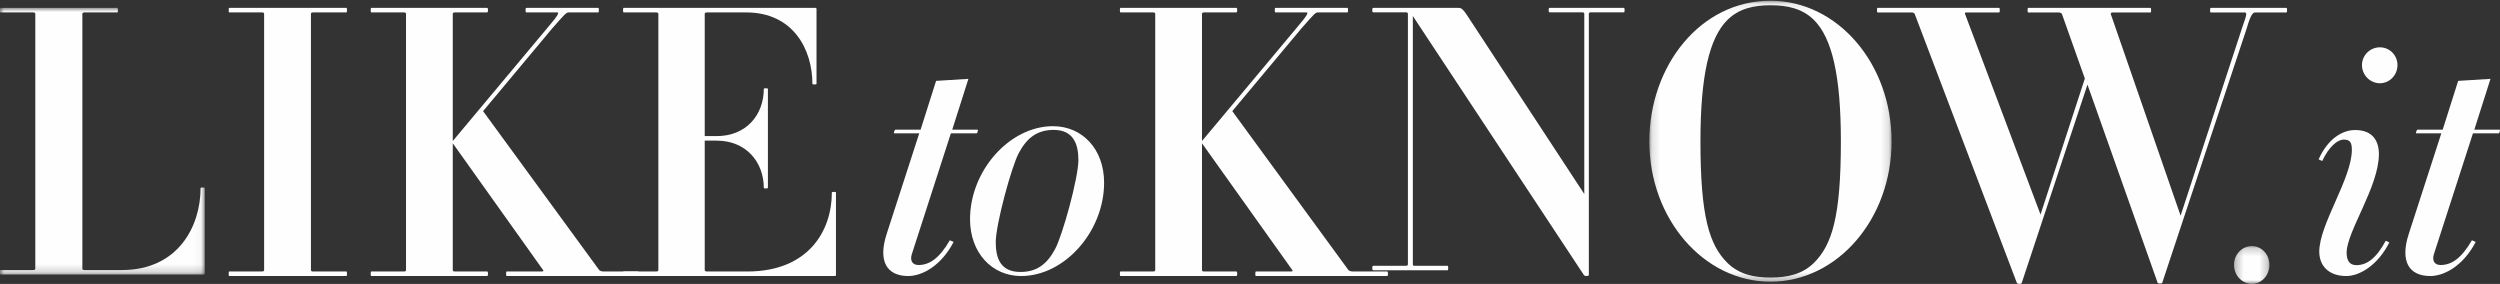 <?xml version="1.0" encoding="UTF-8"?>
<svg width="317px" height="36px" viewBox="0 0 317 36" version="1.1" xmlns="http://www.w3.org/2000/svg" xmlns:xlink="http://www.w3.org/1999/xlink">
    <rect x="0" y="0" width="317" height="36" fill="#333333" stroke="none"/>
    <!-- Generator: Sketch 50.1 (55044) - http://www.bohemiancoding.com/sketch -->
    <title>Group 30</title>
    <desc>Created with Sketch.</desc>
    <defs>
        <polygon id="path-1" points="0 0.001 25.96 0.001 25.96 33.813 0 33.813"></polygon>
        <polygon id="path-3" points="0.137 0.093 30.854 0.093 30.854 35.719 0.137 35.719"></polygon>
        <polygon id="path-5" points="0.266 0.202 4.765 0.202 4.765 5 0.266 5"></polygon>
    </defs>
    <g id="Page-1" stroke="none" stroke-width="1" fill="none" fill-rule="evenodd">
        <g id="Archive-Page-Layout-Copy" transform="translate(-140, -35)">
            <g id="Group-30" transform="translate(140, 35)">
                <g id="Group-3" transform="translate(0, 1)">
                    <mask id="mask-2" fill="white">
                        <use xlink:href="#path-1"></use>
                    </mask>
                    <g id="Clip-2"></g>
                    <path d="M25.817,33.813 L0.036,33.813 C-0.012,33.813 -0.012,33.241 0.036,33.241 L4.189,33.241 C4.38,33.241 4.476,33.193 4.476,33.05 L4.476,0.764 C4.476,0.621 4.38,0.573 4.189,0.573 L0.036,0.573 C-0.012,0.573 -0.012,0.001 0.036,0.001 L14.884,0.001 C14.979,0.001 14.979,0.573 14.884,0.573 L10.73,0.573 C10.539,0.573 10.444,0.621 10.444,0.764 L10.444,33.05 C10.444,33.193 10.539,33.241 10.73,33.241 L15.456,33.241 C22.571,33.241 25.435,27.708 25.435,22.844 C25.435,22.749 25.96,22.749 25.96,22.844 L25.96,33.669 C25.96,33.765 25.913,33.813 25.817,33.813" id="Fill-1" fill="#FEFEFE" mask="url(#mask-2)"></path>
                </g>
                <path d="M29.036,35 C28.988,35 28.988,34.425 29.036,34.425 L33.202,34.425 C33.393,34.425 33.49,34.377 33.49,34.233 L33.49,1.767 C33.49,1.623 33.393,1.575 33.202,1.575 L29.036,1.575 C28.988,1.575 28.988,1 29.036,1 L43.928,1 C44.024,1 44.024,1.575 43.928,1.575 L39.714,1.575 C39.522,1.575 39.427,1.623 39.427,1.767 L39.427,34.233 C39.427,34.377 39.522,34.425 39.714,34.425 L43.928,34.425 C44.024,34.425 44.024,35 43.928,35 L29.036,35 Z" id="Fill-4" fill="#FEFEFE"></path>
                <path d="M64.243,35 C64.148,35 64.148,34.425 64.243,34.425 L68.702,34.425 C68.892,34.425 68.939,34.329 68.892,34.281 L57.412,18.168 L57.412,34.233 C57.412,34.377 57.507,34.425 57.697,34.425 L61.776,34.425 C61.918,34.425 61.918,35 61.776,35 L47.071,35 C46.976,35 46.976,34.425 47.071,34.425 L51.198,34.425 C51.388,34.425 51.483,34.377 51.483,34.233 L51.483,1.767 C51.483,1.623 51.388,1.575 51.198,1.575 L47.071,1.575 C46.976,1.575 46.976,1 47.071,1 L61.776,1 C61.918,1 61.918,1.575 61.776,1.575 L57.697,1.575 C57.507,1.575 57.412,1.623 57.412,1.767 L57.412,17.88 L69.366,3.59 C70.979,1.719 70.884,1.575 70.647,1.575 L66.71,1.575 C66.615,1.575 66.615,1 66.71,1 L75.865,1 C75.96,1 75.96,1.575 75.865,1.575 L72.117,1.575 C71.785,1.575 71.643,1.767 70.03,3.59 L61.254,14.092 L76.007,34.281 C76.054,34.329 76.339,34.425 76.434,34.425 L80.893,34.425 C81.036,34.425 81.036,35 80.893,35 L64.243,35 Z" id="Fill-6" fill="#FEFEFE"></path>
                <path d="M105.858,35 L79.071,35 C78.976,35 78.976,34.425 79.071,34.425 L83.148,34.425 C83.385,34.425 83.48,34.377 83.48,34.233 L83.48,1.767 C83.48,1.623 83.385,1.575 83.148,1.575 L79.071,1.575 C78.976,1.575 78.976,1 79.071,1 L103.392,1 C103.535,1 103.535,1.096 103.535,1.144 L103.535,10.639 C103.535,10.735 103.013,10.735 103.013,10.639 C103.013,6.179 100.501,1.575 94.622,1.575 L89.691,1.575 C89.454,1.575 89.359,1.623 89.359,1.767 L89.359,17.257 L90.876,17.257 C94.622,17.257 96.85,14.571 96.85,11.262 C96.85,11.167 97.371,11.167 97.371,11.262 L97.371,23.827 C97.371,23.923 96.85,23.923 96.85,23.827 C96.85,20.566 94.622,17.832 90.876,17.832 L89.359,17.832 L89.359,34.233 C89.359,34.377 89.454,34.425 89.691,34.425 L94.764,34.425 C102.445,34.425 105.479,29.341 105.479,24.402 C105.479,24.306 106,24.306 106,24.402 L106,34.856 C106,34.952 105.953,35 105.858,35" id="Fill-8" fill="#FEFEFE"></path>
                <path d="M123.841,16.907 L120.571,16.907 L115.6,32.288 C115.382,33.051 115.687,33.602 116.472,33.602 C117.823,33.602 119.088,32.796 120.44,30.466 L120.919,30.678 C119.35,33.686 116.952,35 115.164,35 C112.417,35 111.327,33.093 112.417,29.703 L116.56,16.907 L113.377,16.907 C113.289,16.907 113.42,16.441 113.551,16.441 L116.733,16.441 L118.696,10.254 L122.794,10 L120.745,16.441 L123.971,16.441 C124.058,16.441 123.928,16.907 123.841,16.907" id="Fill-10" fill="#FEFEFE"></path>
                <path d="M133.605,16.472 C131.459,16.472 130.18,17.544 129.19,19.388 C128.282,21.061 126.26,28.438 126.26,30.711 C126.26,32.77 126.879,34.485 129.396,34.485 C131.5,34.485 132.779,33.456 133.77,31.612 C134.719,29.896 136.741,22.562 136.741,20.289 C136.741,18.23 136.081,16.472 133.605,16.472 M129.478,35 C125.764,35 123,32.041 123,27.795 C123,21.661 127.993,16 133.522,16 C137.236,16 140,18.916 140,23.162 C140,29.339 135.007,35 129.478,35" id="Fill-12" fill="#FEFEFE"></path>
                <path d="M159.243,35 C159.148,35 159.148,34.425 159.243,34.425 L163.702,34.425 C163.892,34.425 163.939,34.329 163.892,34.281 L152.412,18.168 L152.412,34.233 C152.412,34.377 152.507,34.425 152.697,34.425 L156.776,34.425 C156.918,34.425 156.918,35 156.776,35 L142.071,35 C141.976,35 141.976,34.425 142.071,34.425 L146.198,34.425 C146.387,34.425 146.483,34.377 146.483,34.233 L146.483,1.767 C146.483,1.623 146.387,1.575 146.198,1.575 L142.071,1.575 C141.976,1.575 141.976,1 142.071,1 L156.776,1 C156.918,1 156.918,1.575 156.776,1.575 L152.697,1.575 C152.507,1.575 152.412,1.623 152.412,1.767 L152.412,17.88 L164.366,3.59 C165.979,1.719 165.884,1.575 165.647,1.575 L161.71,1.575 C161.615,1.575 161.615,1 161.71,1 L170.865,1 C170.959,1 170.959,1.575 170.865,1.575 L167.117,1.575 C166.785,1.575 166.643,1.767 165.03,3.59 L156.254,14.092 L171.007,34.281 C171.054,34.329 171.339,34.425 171.434,34.425 L175.893,34.425 C176.036,34.425 176.036,35 175.893,35 L159.243,35 Z" id="Fill-14" fill="#FEFEFE"></path>
                <path d="M201.753,1.563 C201.56,1.563 201.465,1.61 201.465,1.751 L201.465,34.876 C201.465,35.017 200.985,35.064 200.84,34.876 L179.148,2.032 L179.148,33.516 C179.148,33.656 179.195,33.703 179.387,33.703 L183.563,33.703 C183.659,33.703 183.659,34.266 183.563,34.266 L174.108,34.266 C173.964,34.266 173.964,33.703 174.108,33.703 L178.235,33.703 C178.428,33.703 178.523,33.656 178.523,33.516 L178.523,1.751 C178.523,1.61 178.428,1.563 178.235,1.563 L174.108,1.563 C173.964,1.563 173.964,1 174.108,1 L184.955,1 C185.291,1 185.53,1.187 185.962,1.844 L200.888,24.6 L200.888,1.751 C200.888,1.61 200.793,1.563 200.6,1.563 L196.473,1.563 C196.329,1.563 196.329,1 196.473,1 L205.928,1 C206.024,1 206.024,1.563 205.928,1.563 L201.753,1.563 Z" id="Fill-16" fill="#FEFEFE"></path>
                <g id="Group-20" transform="translate(209, 0)">
                    <mask id="mask-4" fill="white">
                        <use xlink:href="#path-3"></use>
                    </mask>
                    <g id="Clip-19"></g>
                    <path d="M20.968,2.491 C19.528,1.1 17.704,0.669 15.496,0.669 C13.337,0.669 11.513,1.1 10.072,2.491 C7.721,4.792 6.617,9.635 6.617,17.931 C6.617,27.424 7.721,31.068 10.072,33.37 C11.513,34.76 13.337,35.192 15.496,35.192 C17.704,35.192 19.528,34.76 20.968,33.37 C23.32,31.068 24.423,27.424 24.423,17.931 C24.423,9.635 23.32,4.792 20.968,2.491 M15.496,35.719 C7.049,35.719 0.137,27.76 0.137,17.931 C0.137,8.389 6.569,0.093 15.496,0.093 C23.992,0.093 30.854,8.053 30.854,17.931 C30.854,27.76 23.992,35.719 15.496,35.719" id="Fill-18" fill="#FEFEFE" mask="url(#mask-4)"></path>
                </g>
                <path d="M285.976,1.578 C285.691,1.578 285.405,1.771 284.881,3.601 L274.167,35.873 C274.119,35.969 273.643,35.969 273.595,35.873 L264.691,10.729 L256.357,35.873 C256.262,36.066 255.833,36.017 255.738,35.873 L242.786,1.771 C242.738,1.674 242.596,1.578 242.405,1.578 L238.072,1.578 C237.976,1.578 237.976,1 238.072,1 L253.5,1 C253.596,1 253.596,1.578 253.5,1.578 L249.357,1.578 C249.167,1.578 249.119,1.626 249.167,1.771 L258.738,27.203 L264.358,9.959 L261.453,1.771 C261.453,1.674 261.119,1.578 261.119,1.578 L257.167,1.578 C257.072,1.578 257.072,1 257.167,1 L272.691,1 C272.786,1 272.786,1.578 272.691,1.578 L267.881,1.578 C267.69,1.578 267.643,1.674 267.643,1.771 L276.5,27.347 L284.357,3.36 C284.929,1.771 284.929,1.578 284.596,1.578 L280.31,1.578 C280.214,1.578 280.214,1 280.31,1 L289.929,1 C290.024,1 290.024,1.578 289.929,1.578 L285.976,1.578 Z" id="Fill-21" fill="#FEFEFE"></path>
                <path d="M301.769,10.555 C300.529,10.555 299.497,9.51 299.497,8.257 C299.497,7.003 300.529,6 301.769,6 C303.009,6 304,7.003 304,8.257 C304,9.51 303.009,10.555 301.769,10.555 M297.513,35 C295.282,35 294.083,33.705 294.083,31.908 C294.083,28.439 298.215,22.631 298.215,18.996 C298.215,18.035 297.967,17.701 297.182,17.701 C296.397,17.701 295.323,18.578 294.455,20.416 L294,20.207 C295.199,17.533 297.059,16.488 298.628,16.488 C300.819,16.488 301.645,17.826 301.645,19.539 C301.645,23.676 297.554,29.359 297.554,32.033 C297.554,32.994 297.884,33.621 298.794,33.621 C300.075,33.621 301.273,32.827 302.512,30.529 L302.967,30.738 C301.521,33.621 299.207,35 297.513,35" id="Fill-23" fill="#FEFEFE"></path>
                <path d="M316.841,16.907 L313.571,16.907 L308.6,32.288 C308.382,33.051 308.687,33.602 309.472,33.602 C310.824,33.602 312.088,32.796 313.44,30.466 L313.919,30.678 C312.35,33.686 309.952,35 308.164,35 C305.417,35 304.327,33.093 305.417,29.703 L309.56,16.907 L306.377,16.907 C306.29,16.907 306.42,16.441 306.55,16.441 L309.734,16.441 L311.696,10.254 L315.794,10 L313.745,16.441 L316.971,16.441 C317.058,16.441 316.928,16.907 316.841,16.907" id="Fill-25" fill="#FEFEFE"></path>
                <g id="Group-29" transform="translate(283, 31)">
                    <mask id="mask-6" fill="white">
                        <use xlink:href="#path-5"></use>
                    </mask>
                    <g id="Clip-28"></g>
                    <path d="M2.536,5 C1.297,5 0.266,3.9 0.266,2.579 C0.266,1.258 1.297,0.202 2.536,0.202 C3.774,0.202 4.765,1.258 4.765,2.579 C4.765,3.9 3.774,5 2.536,5" id="Fill-27" fill="#FEFEFE" mask="url(#mask-6)"></path>
                </g>
            </g>
        </g>
    </g>
</svg>
